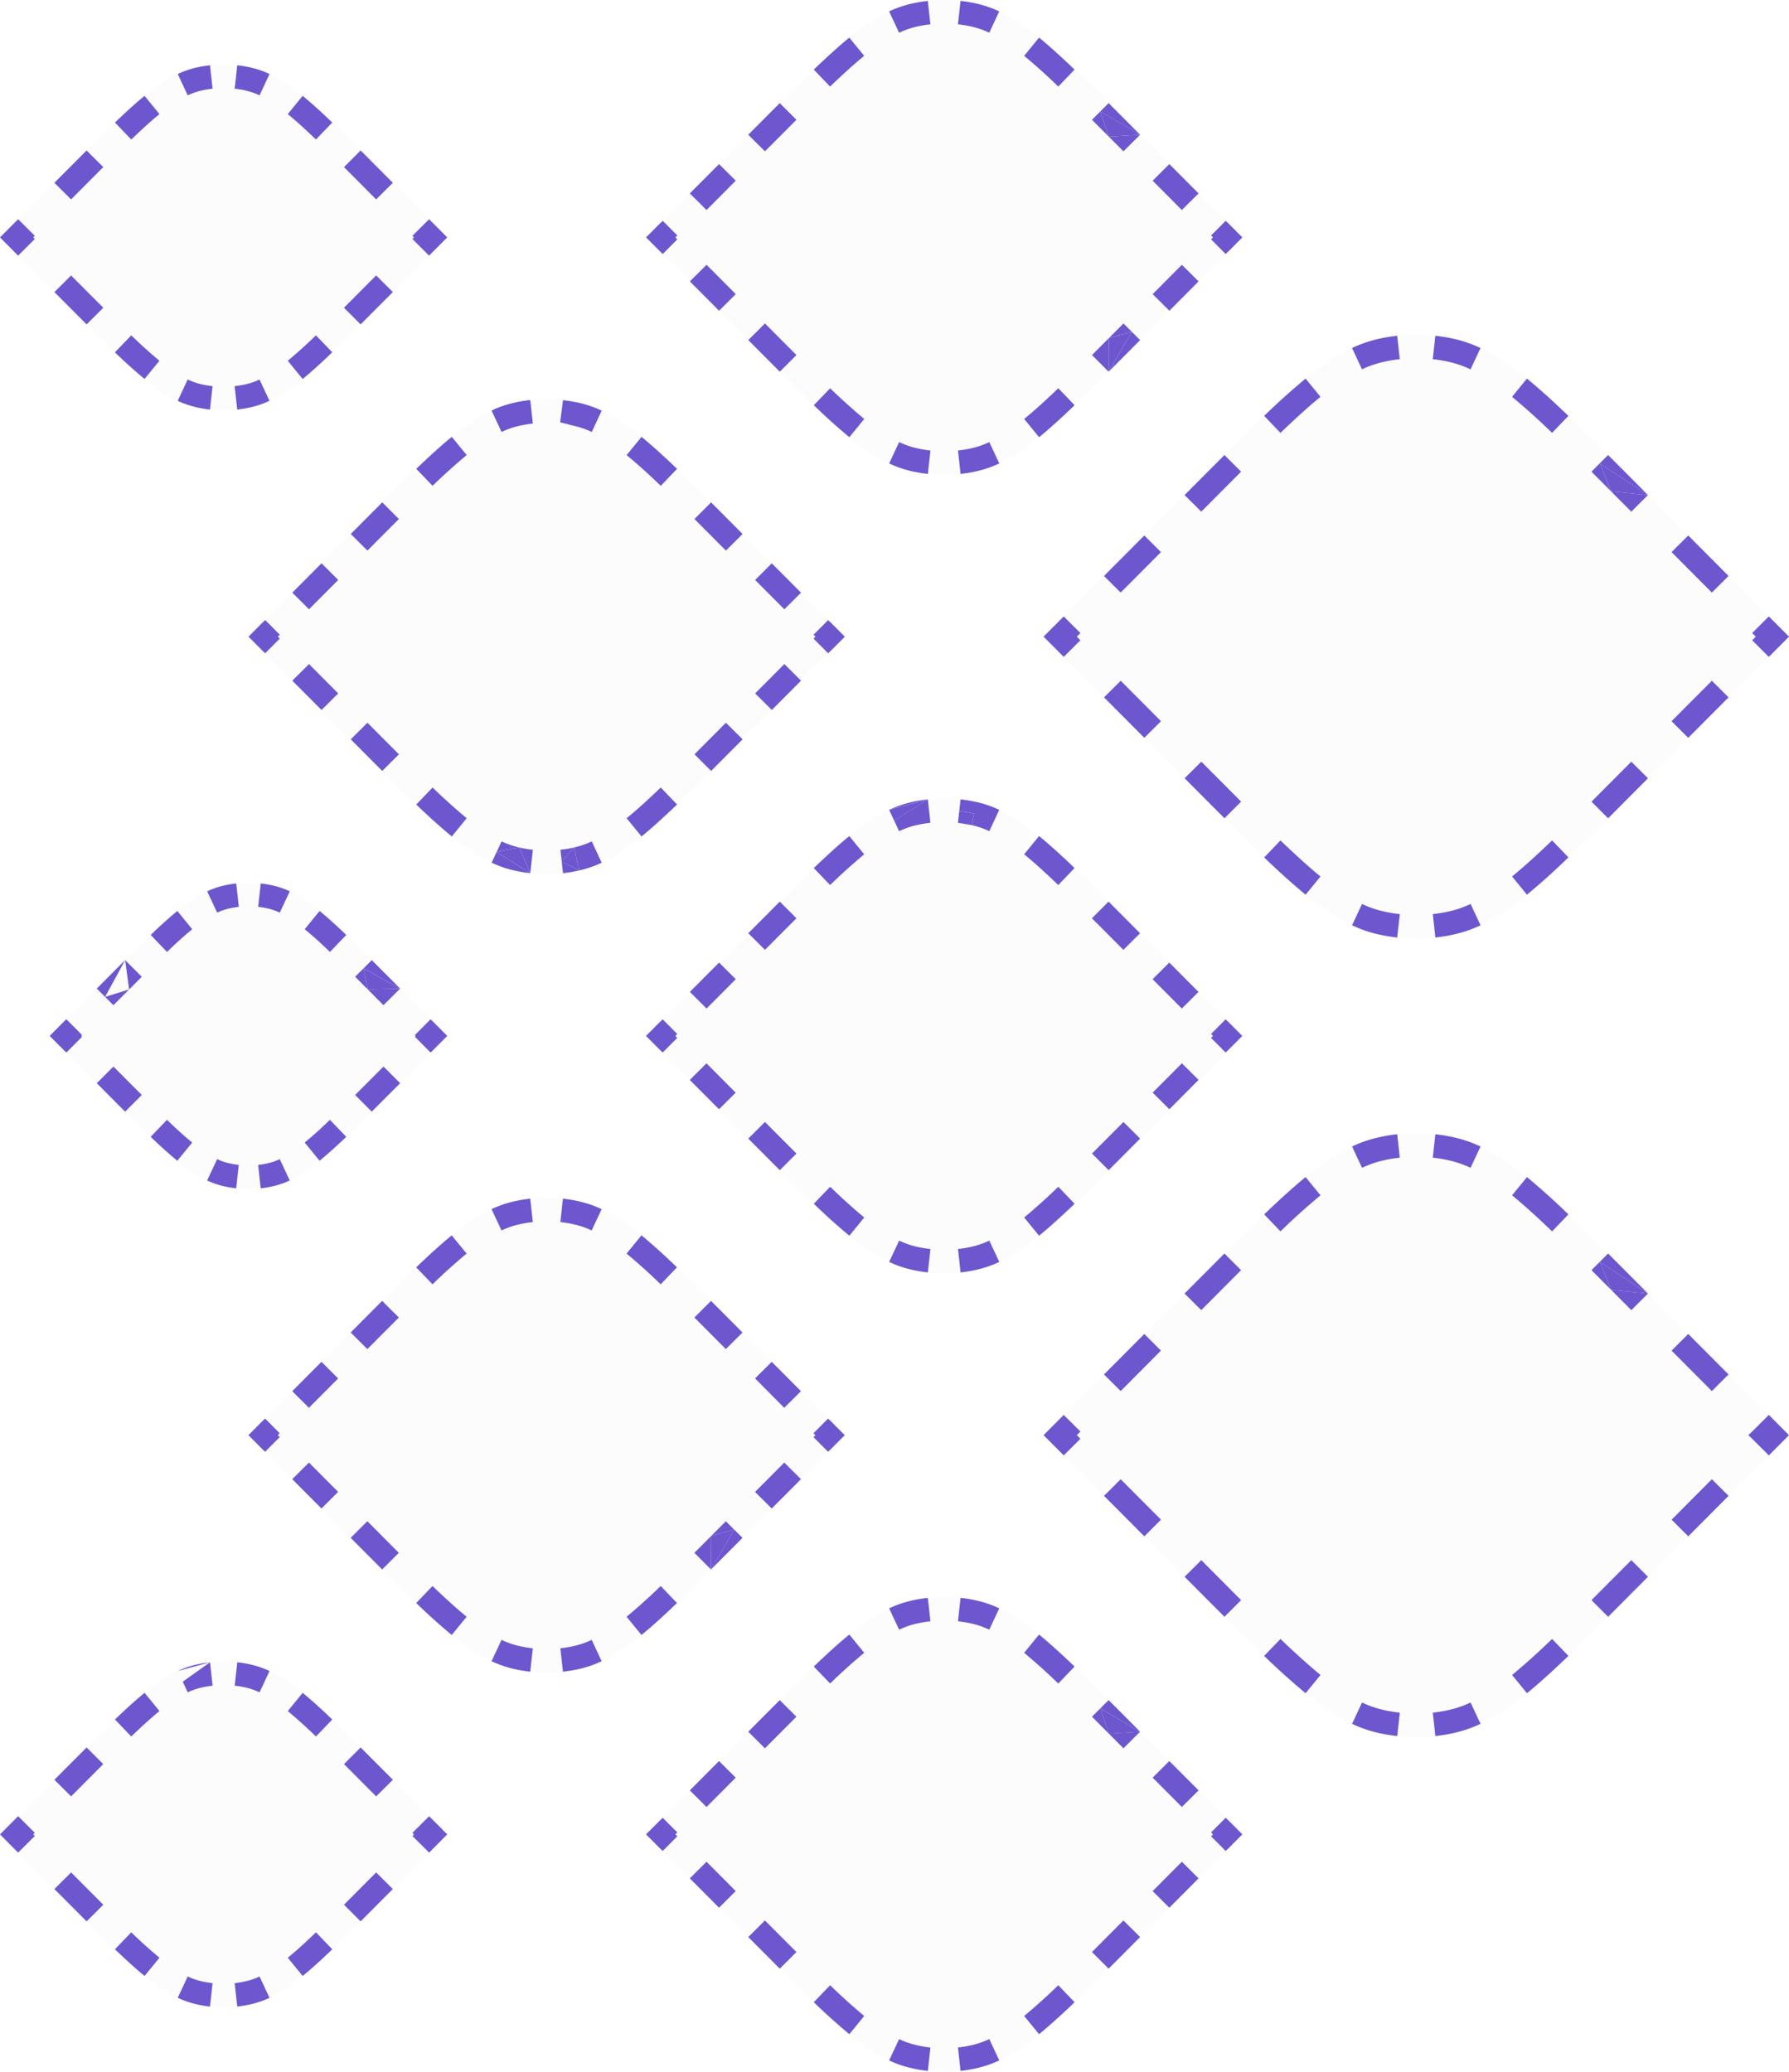 <svg xmlns="http://www.w3.org/2000/svg" width="76" height="88" fill="none" viewBox="0 0 76 88"><g filter="url(#a)"><path fill="#F9F9FB" fill-opacity=".48" fill-rule="evenodd" d="M32.408 5.1C35.425 2.07 36.934.556 38.73.153a6.3 6.3 0 0 1 2.763 0c1.795.403 3.304 1.918 6.32 4.947l4.965 4.984-4.964 4.985c-3.017 3.029-4.526 4.544-6.321 4.946a6.3 6.3 0 0 1-2.763 0c-1.796-.402-3.305-1.917-6.322-4.946l-4.963-4.985zM15.92 13.178c-2.514 2.524-3.771 3.787-5.268 4.122-.758.17-1.544.17-2.302 0-1.497-.335-2.754-1.598-5.268-4.122L0 10.084l3.081-3.093c2.514-2.525 3.771-3.787 5.268-4.123a5.3 5.3 0 0 1 2.302 0c1.497.336 2.754 1.598 5.268 4.123L19 10.084zM4.779 41.322c2.262-2.272 3.394-3.408 4.74-3.71a4.7 4.7 0 0 1 2.073 0c1.346.302 2.478 1.438 4.74 3.71L19 44l-2.667 2.678c-2.263 2.272-3.394 3.409-4.741 3.71a4.7 4.7 0 0 1-2.073 0c-1.346-.301-2.478-1.438-4.74-3.71L2.11 44zm5.872 43.81c1.497-.336 2.754-1.598 5.268-4.123L19 77.915l-3.081-3.093c-2.514-2.524-3.771-3.786-5.268-4.122a5.3 5.3 0 0 0-2.302 0c-1.497.336-2.754 1.598-5.268 4.122L0 77.915l3.081 3.094c2.514 2.525 3.771 3.787 5.268 4.123.758.17 1.544.17 2.302 0m4.869-53.106c3.017 3.03 4.525 4.544 6.32 4.947.91.205 1.854.205 2.764 0 1.796-.403 3.304-1.917 6.321-4.947l4.964-4.984-4.964-4.984c-3.017-3.03-4.525-4.544-6.321-4.947a6.3 6.3 0 0 0-2.763 0c-1.796.403-3.305 1.918-6.321 4.947l-4.964 4.984zm6.32 38.863c-1.795-.403-3.303-1.918-6.32-4.947l-4.964-4.984 4.964-4.984c3.017-3.03 4.525-4.544 6.32-4.947a6.3 6.3 0 0 1 2.764 0c1.796.403 3.304 1.917 6.321 4.947l4.964 4.984-4.964 4.984c-3.017 3.03-4.525 4.544-6.321 4.947a6.3 6.3 0 0 1-2.763 0m10.568-31.873L27.445 44l4.963 4.984c3.017 3.03 4.526 4.544 6.322 4.947.91.205 1.853.205 2.763 0 1.795-.403 3.304-1.917 6.32-4.947L52.779 44l-4.964-4.984c-3.017-3.03-4.526-4.544-6.321-4.947a6.3 6.3 0 0 0-2.763 0c-1.796.403-3.305 1.917-6.321 4.947m0 33.916c3.017-3.03 4.526-4.544 6.322-4.947a6.3 6.3 0 0 1 2.763 0c1.795.403 3.304 1.917 6.32 4.947l4.965 4.983-4.964 4.985c-3.017 3.03-4.526 4.544-6.321 4.947a6.3 6.3 0 0 1-2.763 0c-1.796-.403-3.305-1.918-6.322-4.947l-4.963-4.985zm18.77-18.85-6.847 6.875 6.847 6.875c3.52 3.534 5.28 5.301 7.375 5.771a7.35 7.35 0 0 0 3.224 0c2.094-.47 3.855-2.237 7.374-5.771L76 60.958l-6.847-6.875c-3.52-3.534-5.28-5.301-7.375-5.771a7.4 7.4 0 0 0-3.223 0c-2.095.47-3.855 2.237-7.375 5.771m0-33.916c3.52-3.534 5.28-5.3 7.375-5.771a7.4 7.4 0 0 1 3.224 0c2.094.47 3.855 2.237 7.374 5.771L76 27.042l-6.847 6.875c-3.52 3.534-5.28 5.301-7.375 5.771a7.4 7.4 0 0 1-3.223 0c-2.095-.47-3.855-2.237-7.375-5.771l-6.847-6.875z" clip-rule="evenodd"/></g><g fill="#6E56CF" filter="url(#b)"><path fill-rule="evenodd" d="m52.157 10.707-.002-.002-.086.085-.62-.623.083-.083-.083-.082.62-.623.086.085.002-.003.62.623zm-1.24-2.492-.71.706-1.24-1.246.708-.706zm-2.483-2.492-.708.706-.62-.623m-.364-1.072-.353.353.716.719m-.362-1.072.353-.354.718.72.62.623M45.65 2.956l-.692.721a25 25 0 0 0-1.45-1.305l.633-.774c.462.377.957.828 1.509 1.358m-9.57-1.358.633.774c-.432.353-.906.784-1.45 1.305l-.692-.721c.553-.53 1.047-.981 1.509-1.358M33.126 4.38l.708.707-.717.719-.62.623-.71-.706.621-.623zm-2.58 2.59.71.705-1.241 1.246-.71-.706zm-2.48 2.49.002.003.086-.085.62.623-.082.082.082.083-.62.623-.085-.085-.003.002-.62-.623zm1.24 2.492.71-.705 1.24 1.246-.708.706zm2.483 2.492.708-.705.62.623.718.719-.708.707-.717-.72zm2.784 2.768.693-.721a26 26 0 0 0 1.449 1.305l-.633.774a26 26 0 0 1-1.509-1.358m3.2 2.472.424-.906c.255.12.503.205.753.26q.286.066.577.097l-.11.994a6 6 0 0 1-.686-.114 4.6 4.6 0 0 1-.958-.331m3.034.445-.11-.994q.291-.031.578-.096a3.7 3.7 0 0 0 .753-.26l.423.905a4.6 4.6 0 0 1-.957.33q-.341.078-.687.115m3.335-1.559-.633-.774c.433-.354.906-.784 1.45-1.305l.692.721c-.552.53-1.047.981-1.509 1.358m2.955-2.783-.707-.706.716-.72m.975-.27-.354-.352-.62.623m.974-.27.354.352-.62.624-.718.72m2.58-2.59-.71-.705 1.242-1.246.708.705zM37.771.485l.424.906c.255-.12.503-.205.753-.261a5 5 0 0 1 .577-.097l-.11-.994q-.346.039-.686.115a4.7 4.7 0 0 0-.958.33m3.034-.446-.11.994q.291.033.578.097c.25.056.497.14.753.26l.423-.905a4.7 4.7 0 0 0-.957-.33 6 6 0 0 0-.687-.116M18.333 44.67l-.002-.003-.04.039-.666-.67.036-.036-.036-.036.666-.67.04.04.002-.004L19 44zM17 41.99l-.71.706-.666-.67m-.183-.892-.354.354.537.538m-.183-.892.353-.353.538.54.668.67m-2.29-2.279-.693.722a19 19 0 0 0-1.072-.966l.633-.774c.346.283.717.62 1.132 1.018m-7.177-1.018.633.774c-.317.26-.667.577-1.072.966l-.692-.722a20 20 0 0 1 1.13-1.018m-2.216 2.087.707.707-.534.536-.003.002m-1.021.317.354.353.667-.67m-1.021.317-.354-.353.667-.67.538-.54m-2.539 2.55.003.002.039-.039.667.67L3.45 44l.036.036-.666.67-.04-.04-.002.004-.667-.67zm1.334 2.678.708-.706.672.674.532.534-.707.707q-.258-.256-.536-.538zm2.29 2.278.692-.722c.405.39.755.707 1.072.966l-.633.774a20 20 0 0 1-1.131-1.018m5.908 1.854-.424-.906c-.176.082-.344.14-.513.178a4 4 0 0 1-.406.068l.11.994q.258-.03.515-.087a3.5 3.5 0 0 0 .718-.247m1.268-.836-.633-.774a18 18 0 0 0 1.072-.966l.693.722a20 20 0 0 1-1.132 1.018m2.216-2.087-.707-.707.537-.538.667-.67.709.706-.67.671zm-5.76 3.257.11-.994a4 4 0 0 1-.405-.068 2.5 2.5 0 0 1-.514-.178l-.424.906q.355.165.718.248.256.056.515.086M8.801 37.859l.424.906q.263-.122.513-.178.202-.045.407-.068l-.11-.993q-.26.028-.516.085-.363.082-.718.248m2.276-.334-.11.994q.204.023.406.068.25.056.513.178l.424-.906a3.5 3.5 0 0 0-.718-.248 5 5 0 0 0-.515-.085M18.23 78.69l-.709-.706.068-.067-.068-.068.709-.706.77.773zm-1.54-3.094-.71.706-.77-.773-.002-.003-.594-.596.707-.707.596.598zm-2.575-2.56-.692.722a21 21 0 0 0-1.197-1.08l.632-.774c.385.315.797.69 1.258 1.132m-2.666-2.06a4 4 0 0 0-.798-.275 5 5 0 0 0-.572-.096l-.11.994q.233.026.463.077c.196.044.39.111.594.206zm-2.528-.371.11.994q-.233.026-.463.077a3 3 0 0 0-.594.206l-.211-.453m1.158-.824a5 5 0 0 0-.572.096c-.271.06-.534.152-.798.275m27.718-43.31-.003-.002-.086.085-.62-.623.083-.083-.083-.083.62-.622.086.085.003-.003.62.623zm-1.241-2.492-1.242-1.246-.708.706 1.241 1.246zm-5.267-5.26-.692.722a25 25 0 0 0-1.45-1.306l.634-.774c.46.378.956.829 1.508 1.358m-3.2-2.471-.423.905a3.7 3.7 0 0 0-.753-.26l-.59-.151.122-.94q.346.039.687.115c.325.073.64.182.957.33m-3.034-.446a6 6 0 0 0-.686.115 4.7 4.7 0 0 0-.958.33m9.324 3.897-.707.707.716.719.621.623.709-.706-.621-.623zm-5.603 15.635a4.7 4.7 0 0 0 .957-.33l-.423-.906c-.256.12-.503.205-.753.26m2.867-.468-.633-.774c.433-.354.906-.784 1.45-1.306l.692.722c-.552.53-1.047.98-1.508 1.358m2.955-2.783-.707-.707.716-.718.621-.623.709.705-.621.623zm2.58-2.589-.709-.705 1.241-1.246.709.705zM20.882 70.56c.317.148.633.257.958.33q.34.077.686.115l.11-.994a5 5 0 0 1-.578-.097 3.7 3.7 0 0 1-.752-.26zm6.37-1.114-.634-.774a25 25 0 0 0 1.45-1.306l.692.722c-.552.53-1.047.98-1.509 1.358m2.954-2.783-.707-.707.71-.711.006-.007m.975-.27-.354-.353-.62.623m-.01 1.425.716-.718.002-.002.62-.623-.354-.353m1.595-.893-.708-.705 1.241-1.247.709.706zm2.483-2.492-.003-.002-.086.085-.62-.623.083-.083-.083-.082.62-.623.086.085.003-.003.62.623zm-1.241-2.492-.71.706-1.24-1.247.708-.705zm-2.482-2.492-.71.705-.62-.623q-.373-.376-.716-.718l.707-.707q.344.343.716.718zm-2.785-2.768-.692.721a25 25 0 0 0-1.45-1.305l.634-.774c.46.377.956.828 1.508 1.358m-6.234-2.917q-.346.039-.686.115a4.7 4.7 0 0 0-.958.33l.424.906c.255-.12.503-.204.753-.26a5 5 0 0 1 .578-.097zm-3.335 1.559.633.774a25 25 0 0 0-1.45 1.306l-.692-.722c.553-.53 1.048-.98 1.509-1.358m-2.955 2.783.708.707-.715.716-.002.002-.62.623-.709-.705.622-.625zm-2.579 2.589.709.705-1.241 1.247-.709-.706zm-2.482 2.492.003.003.085-.086.62.624-.082.082.083.083-.62.623-.086-.085-.003.002-.62-.623zm1.241 2.492.709-.706 1.24 1.246-.708.706zm2.482 2.492.709-.706.626.63.71.712-.707.707-.716-.718-.002-.002zm2.785 2.768.692-.722c.543.522 1.017.952 1.45 1.306l-.634.774a26 26 0 0 1-1.508-1.358m6.233-17.175-.11.994q.291.033.578.097c.25.056.497.14.753.26l.423-.906a4.7 4.7 0 0 0-.957-.33 6 6 0 0 0-.687-.115m1.644 19.647-.423-.906c-.256.12-.503.204-.753.26a5 5 0 0 1-.578.097l.11.994q.346-.039.687-.115a4.7 4.7 0 0 0 .957-.33m2.504-27.182-.62.623.62.623.002-.002.086.085.62-.623-.082-.083.082-.083-.62-.623-.085.086zm1.24 2.492.71-.706 1.24 1.247-.708.705zm22.852-1.246-.002-.002-.086.085-.62-.623.083-.083-.083-.083.62-.623.086.086.002-.003.62.623zm-1.24-2.492-1.242-1.246-.708.706 1.24 1.246zm-2.483-2.492-.708.705-.62-.623-.717-.718.707-.707.718.72zm-2.782-2.77c-.552-.53-1.047-.98-1.509-1.358l-.633.774c.433.354.906.785 1.45 1.306zm-3.2-2.472-.423.906a3.7 3.7 0 0 0-.753-.26l.11-.488a6 6 0 0 0-.633-.106l.055-.497q.346.039.687.115c.325.073.64.182.957.33m-3.034-.445.11.994a5 5 0 0 0-.577.097c-.25.056-.498.14-.753.26l-.212-.453m1.432-.898a6 6 0 0 0-.686.115 4.7 4.7 0 0 0-.958.33m14.385 44.14-.002-.003-.086.085-.62-.623.083-.082-.083-.083.62-.623.086.085.002-.002.62.622zm-1.24-2.492-.71.705-1.24-1.246.708-.705zm-2.483-2.492-.708.705-.62-.623m-.364-1.072-.353.354.707.71.01.008m-.364-1.072.354-.353.716.717.002.002.62.624M38.196 69.22c.255-.12.503-.204.752-.26a5 5 0 0 1 .578-.097l-.11-.994q-.346.039-.686.115a4.7 4.7 0 0 0-.958.33zm-2.115.208c-.462.377-.956.828-1.509 1.358l.693.721a25 25 0 0 1 1.449-1.305zm4.725-1.559-.11.994q.291.032.578.097c.25.056.497.14.753.26l.423-.906a4.6 4.6 0 0 0-.957-.33 6 6 0 0 0-.687-.115m-12.741 9.423-.62.622.62.624.002-.003.086.085.62-.623-.082-.082.082-.083-.62-.623-.085.085zm1.24 2.492.71-.706 1.24 1.246-.708.706zm2.483 2.492.708-.706.62.624.718.718-.708.707-.715-.718zm2.784 2.768.693-.722a25 25 0 0 0 1.449 1.306l-.633.774a26 26 0 0 1-1.509-1.358m9.57 1.358a26 26 0 0 0 1.508-1.358l-.692-.722a25 25 0 0 1-1.45 1.306zm2.954-2.783-.707-.707.716-.718.62-.623.71.705-.623.625zm2.58-2.589-.71-.706 1.242-1.246.708.706zm-7.226 6.485-.423-.906c-.256.12-.503.205-.753.261a5 5 0 0 1-.578.097l.11.994q.346-.039.687-.115a4.7 4.7 0 0 0 .957-.33m-3.034.446.11-.994a5 5 0 0 1-.577-.097 3.7 3.7 0 0 1-.753-.26l-.424.905c.317.149.633.258.958.33q.34.078.686.116m5.773-27.863-.856.86.856.858.709-.705-.153-.154.153-.154zm1.712 3.437.708-.706 1.712 1.719-.708.706zm3.423 3.437.856.86.838.84.707-.707-.836-.839-.856-.86zm3.38 3.362a30 30 0 0 0 1.76 1.584l.634-.774a29 29 0 0 1-1.7-1.532zm11.165 1.584c.538-.44 1.115-.966 1.76-1.584l-.693-.722a29 29 0 0 1-1.7 1.532zm3.447-3.246-.707-.707.836-.84.856-.858.708.705-.856.86zm3.405-3.418-.709-.706 1.712-1.719.709.706zm3.423-3.437-.708-.706-.163-.154.163-.154.708-.705.855.859zm-5.135-6.875-.708.705-.856-.86m-.483-1.191-.353.353.836.839m-.483-1.192.354-.354.837.84.856.86m-3.38-3.362a30 30 0 0 0-1.76-1.584l-.633.774c.51.416 1.065.922 1.7 1.532zm-3.733-2.884-.424.906a4.4 4.4 0 0 0-.913-.316 6 6 0 0 0-.692-.115l.11-.994q.405.044.802.134c.379.085.747.212 1.117.385m-3.54-.52q-.404.045-.801.135c-.38.085-.748.212-1.117.385l.423.906a4.4 4.4 0 0 1 .913-.316q.344-.077.692-.115zm-3.891 1.82c-.539.44-1.116.966-1.76 1.584l.692.721a29 29 0 0 1 1.7-1.531zM46.9 58.38l.708.706 1.712-1.72-.708-.705zm3.423-3.437.709.705.856-.86.836-.838-.707-.707-.838.84zm21.397 1.718-.709.706 1.712 1.719.709-.706zM62.896 73.22l-.424-.906a4.4 4.4 0 0 1-.912.315q-.344.078-.693.116l.11.994q.405-.044.802-.134a5.5 5.5 0 0 0 1.117-.385m-3.54.52.11-.995a6 6 0 0 1-.692-.115 4.4 4.4 0 0 1-.913-.316l-.423.906c.37.172.738.3 1.117.385q.398.09.8.134m15.788-45.837-.708-.706.153-.154-.153-.154.708-.705.856.859zm-5.135-6.875-.708.706-.856-.86m-.483-1.192-.353.353.834.837.002.002m-.483-1.192.354-.354.837.84.856.86m-3.38-3.362-.693.722a29 29 0 0 0-1.7-1.532l.633-.774c.538.44 1.115.966 1.76 1.584m-3.733-2.883-.424.906a4.4 4.4 0 0 0-.913-.316 6 6 0 0 0-.692-.116l.11-.994q.405.044.802.134c.379.085.747.213 1.117.386m-3.54-.52q-.404.044-.801.134c-.38.085-.748.213-1.117.386l.423.905a4.4 4.4 0 0 1 .913-.315q.344-.077.692-.116zm-3.891 1.819.633.774c-.51.417-1.065.922-1.7 1.532l-.693-.722a30 30 0 0 1 1.76-1.584M45.189 26.183l.709.706-.153.153.153.154-.709.705-.856-.859zm1.712 3.437.708-.705 1.712 1.718-.708.706zm6.804 6.8.692-.722c.636.61 1.192 1.115 1.7 1.531l-.632.774a30 30 0 0 1-1.76-1.584m3.733 2.883c.37.173.738.3 1.117.385q.398.09.8.134l.111-.994a6 6 0 0 1-.692-.115 4.4 4.4 0 0 1-.913-.316zm7.43-1.3-.632-.774c.51-.416 1.065-.922 1.7-1.532l.693.722a30 30 0 0 1-1.76 1.584m-1.972 1.3-.424-.906a4.4 4.4 0 0 1-.913.316q-.343.077-.692.115l.11.994q.405-.044.802-.134a5.4 5.4 0 0 0 1.117-.385m-10.878-4.546.707-.707-.836-.839-.856-.859-.709.706.856.859zM46.9 24.464l.708.706 1.712-1.719-.708-.706zm3.423-3.437.709.706.856-.86.836-.839-.707-.706-.838.84zm21.397 1.718-.709.706 1.712 1.719.709-.706zm-55.032-10.34-.77.773-.598.6-.707-.707.596-.598.77-.774zm1.54-1.547.771-.774-.77-.773-.709.706.068.067-.068.068zm-1.54-3.094-.77-.773-.598-.6-.707.707.596.598.77.774zm-2.573-2.56c-.46-.442-.873-.818-1.258-1.132l-.632.774c.355.29.746.646 1.197 1.08zm0 9.761c-.46.442-.873.818-1.258 1.132l-.632-.774a21 21 0 0 0 1.197-1.08zm-2.667 2.06a4 4 0 0 1-.798.275q-.284.064-.572.096l-.11-.994q.233-.026.463-.077c.196-.044.39-.11.594-.206zm-2.528.371a5 5 0 0 1-.572-.096 4 4 0 0 1-.798-.275l.423-.906c.203.095.398.162.594.206q.23.051.463.077zm-2.78-1.3a22 22 0 0 1-1.257-1.13l.693-.722c.45.433.842.788 1.197 1.079zm-2.46-2.317-.598-.6-.77-.773.708-.706.771.774.597.598zM.77 10.858 0 10.084l.77-.773.709.706-.068.067.068.068zm1.54-3.094.71.706.77-.774.597-.598-.708-.707-.598.6zm2.574-2.56c.46-.442.873-.818 1.257-1.132l.633.774c-.355.29-.746.646-1.197 1.08zm2.667-2.06c.264-.124.527-.215.798-.276q.284-.063.572-.095l.11.994q-.233.026-.463.077m-1.017-.7.423.906c.203-.095.398-.162.594-.206m1.456-.574.055-.497q.288.031.572.095c.271.061.534.152.798.276l-.423.906a3 3 0 0 0-.594-.206m-.353 81.384-.11-.994q.233-.025.463-.078c.196-.044.39-.11.594-.205l.423.906a4 4 0 0 1-.798.275q-.284.063-.572.096m-1.158 0a5 5 0 0 1-.572-.096 4 4 0 0 1-.798-.276l.423-.905c.203.095.398.161.594.205q.23.052.463.078zm-2.78-1.3.634-.774a20 20 0 0 1-1.198-1.079l-.693.721c.46.442.873.818 1.258 1.132M3.68 81.61l.708-.707-.595-.596-.002-.002-.77-.774-.71.706.771.773zM.77 78.69 0 77.916l.77-.774.709.706-.068.068.068.067zm1.54-3.094.71.706.77-.773.596-.599-.707-.707-.596.598-.002.002zm10.549 8.333-.633-.774c.355-.29.746-.646 1.197-1.079l.693.721c-.46.442-.873.818-1.258 1.132m3.83-3.692-.708-.706-.77.773-.002.002-.595.597.707.707.598-.6zM4.884 73.035c.46-.442.873-.817 1.258-1.132l.632.774c-.355.291-.746.647-1.197 1.08zM14.9 31.403l.709-.705.62.623.717.718-.708.707-.717-.72zm2.784 2.768.693-.721a26 26 0 0 0 1.449 1.305l-.633.774a26 26 0 0 1-1.509-1.358m-4.025-4.014-1.241-1.246.709-.705 1.24 1.246zm-1.856-3.115.083-.083-.62-.622-.086.085-.003-.003-.62.623.62.623.003-.002.085.085.62-.623zm.615-1.869 1.241-1.246.709.706-1.241 1.246zm2.482-2.492.709.706.62-.623.717-.719-.708-.707-.717.72zm2.784-2.768c.553-.53 1.048-.98 1.509-1.358l.633.774a26 26 0 0 0-1.45 1.306zm6.18 16.678-.056-.497q.291-.031.578-.096m-.523.593.055.497q.346-.038.687-.115m-2.077.115.11-.994a5 5 0 0 1-.577-.096m-.965.192-.212.453c.317.148.633.257.958.33q.34.077.686.115m-.467-1.09a3.7 3.7 0 0 1-.753-.261l-.212.453m12.031 2.106.708.707-.717.718-.62.624-.709-.706.62-.623zm-2.579 2.589.709.706-1.241 1.246-.709-.706zm1.24 7.476.621.623.718.72.708-.707-.717-.718-.62-.623zm2.785 2.768.693-.722a25 25 0 0 0 1.449 1.306l-.633.774a26 26 0 0 1-1.509-1.358m3.2 2.472c.317.148.633.257.958.33q.34.077.686.115l.11-.994a5 5 0 0 1-.577-.096 3.7 3.7 0 0 1-.753-.261zm3.034.445q.346-.038.687-.115a4.7 4.7 0 0 0 .957-.33l-.423-.906c-.256.12-.503.205-.753.26a5 5 0 0 1-.578.097zm3.335-1.559-.633-.774a25 25 0 0 0 1.45-1.306l.692.722c-.552.53-1.047.98-1.509 1.358m2.955-2.783.718-.72.62-.623-.708-.705-.62.623-.717.718zm2.58-2.589-.71-.706 1.242-1.246.708.706zM36.08 35.513c-.462.377-.956.828-1.509 1.358l.693.722a25 25 0 0 1 1.449-1.306zm-2.955 36.699-.715.717-.003.002-.62.624.708.705.62-.623.01-.009.708-.71zm-.01 1.425-.353-.353zm-3.81 2.41 1.24-1.246.71.705-1.241 1.246zm16.344-5.26-.692.721a25 25 0 0 0-1.45-1.305l.633-.774c.462.377.957.828 1.509 1.358m24.36-37.73-1.694 1.7zm1.71-1.718-.708-.706 1.712-1.718.709.705zM10.433 3.844a4 4 0 0 0-.463-.077l.055-.497" clip-rule="evenodd"/><path d="m67.609 34.05.707.707 1.693-1.7-.708-.705q-.845.85-1.692 1.698m.836-13.177 1.564.154-2.047-1.346zm-21.34-6.51-.009 1.426.984-1.696zm0-8.557 1.33-.083-1.693-.99zM22.06 18.087q.286-.064.577-.097l-.11-.994a6 6 0 0 0-.686.115 4.7 4.7 0 0 0-.958.33l.424.906c.256-.12.503-.204.753-.26m.467 19.001-.467-1.09-.965.192zm2.077-.115-.22-.975-.522.593zm-8.98 5.054L17 41.991l-1.56-.856zm22.36-7.175 1.432-.898-1.644.445zm3.29.193.11-.488a6 6 0 0 0-.633-.106l-.056.497zm27.171 19.744 1.564.154-2.047-1.346zm-21.34 18.848 1.33-.082-1.693-.99zm-16.888-8.4-.01 1.425.984-1.696z"/></g><defs><filter id="a" width="100" height="112" x="-12" y="-12" color-interpolation-filters="sRGB" filterUnits="userSpaceOnUse"><feFlood flood-opacity="0" result="BackgroundImageFix"/><feGaussianBlur in="BackgroundImageFix" stdDeviation="6"/><feComposite in2="SourceAlpha" operator="in" result="effect1_backgroundBlur_10988_5614"/><feBlend in="SourceGraphic" in2="effect1_backgroundBlur_10988_5614" result="shape"/></filter><filter id="b" width="100" height="111.923" x="-12" y="-11.961" color-interpolation-filters="sRGB" filterUnits="userSpaceOnUse"><feFlood flood-opacity="0" result="BackgroundImageFix"/><feGaussianBlur in="BackgroundImageFix" stdDeviation="6"/><feComposite in2="SourceAlpha" operator="in" result="effect1_backgroundBlur_10988_5614"/><feBlend in="SourceGraphic" in2="effect1_backgroundBlur_10988_5614" result="shape"/></filter></defs></svg>